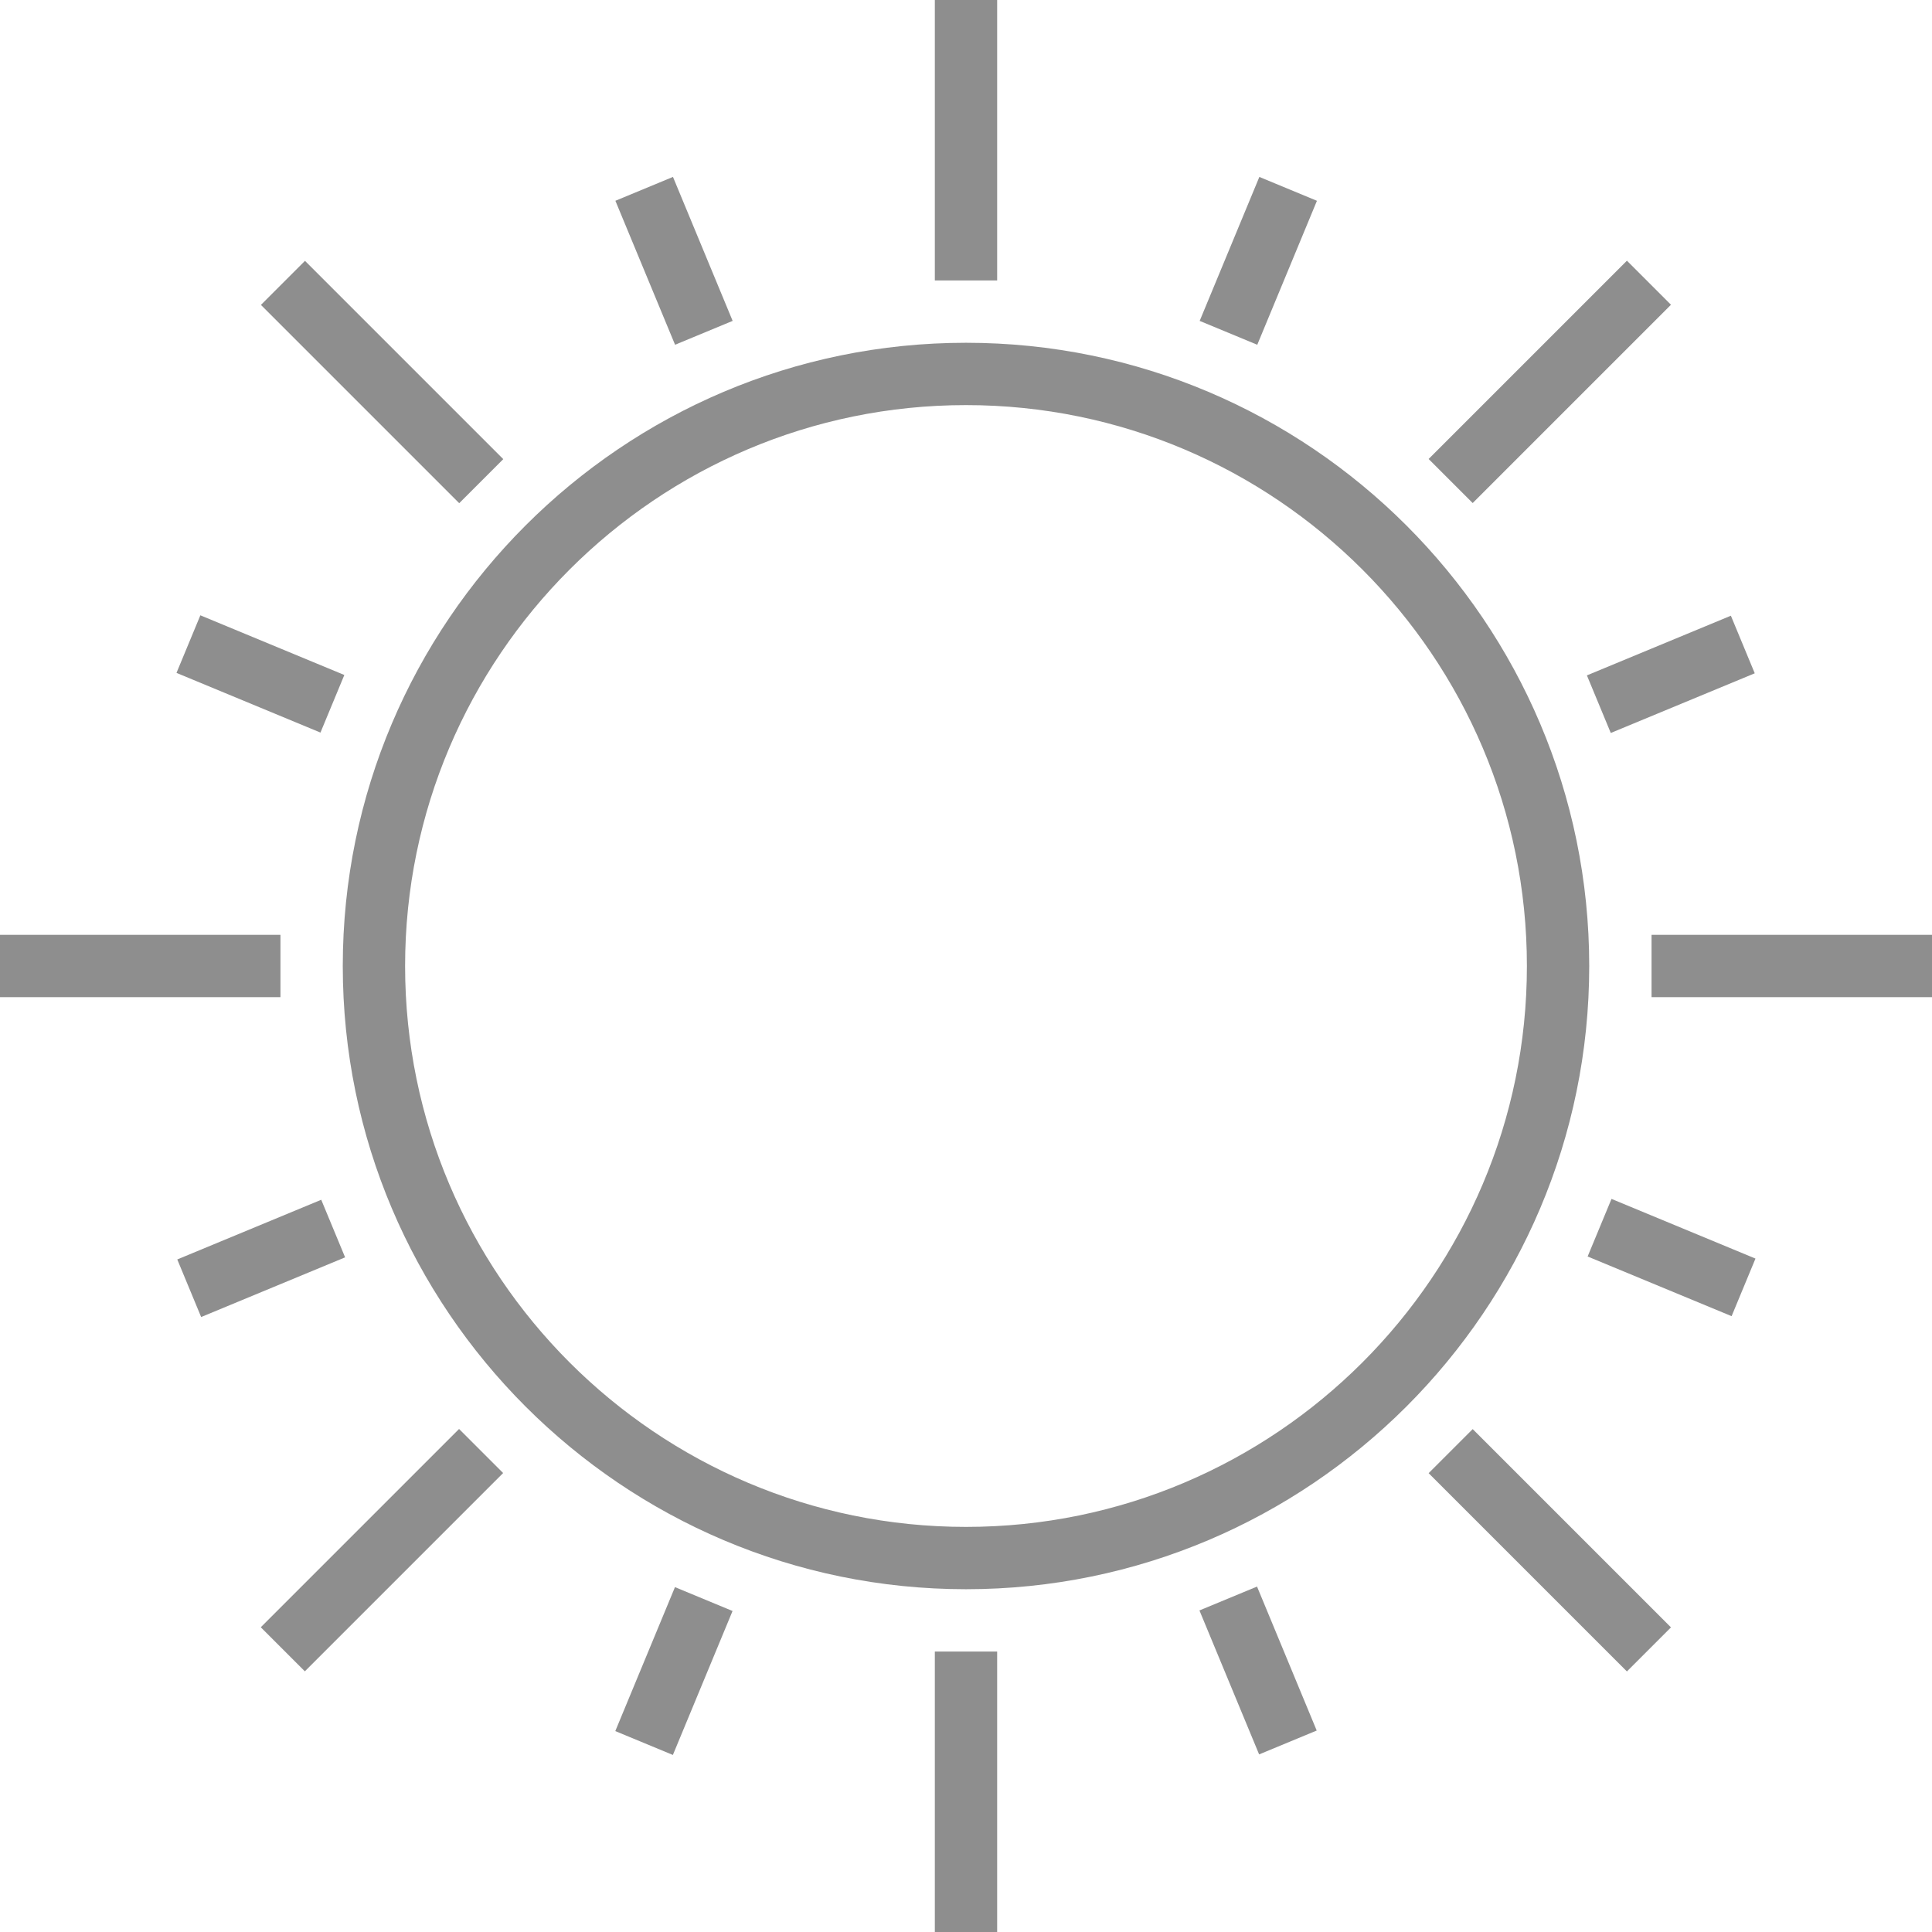 <?xml version="1.0" encoding="UTF-8"?>
<svg version="1.1" xmlns="http://www.w3.org/2000/svg" xmlns:xlink="http://www.w3.org/1999/xlink" x="0px" y="0px"
	 viewBox="0 0 496 496" style="enable-background:new 0 0 496 496;" xml:space="preserve">

			<rect x="152.994" y="58.921" fill= "#8e8e8e" transform="matrix(0.383 0.924 -0.924 0.383 168.618 -118.514)" width="40.001" height="16"/>
			<rect x="46.9" y="164.979" fill= "#8e8e8e" transform="matrix(0.924 0.383 -0.383 0.924 71.29 -12.435)" width="40.001" height="16"/>
			<rect x="46.947" y="315.048" fill= "#8e8e8e" transform="matrix(0.924 -0.383 0.383 0.924 -118.531 50.212)" width="40.001" height="16"/>
			
				<rect x="164.966" y="409.112" fill= "#8e8e8e" transform="matrix(-0.924 -0.383 0.383 -0.924 168.487 891.749)" width="16" height="39.999"/>
			
				<rect x="303.031" y="421.036" fill= "#8e8e8e" transform="matrix(-0.383 -0.924 0.924 -0.383 50.276 891.665)" width="40.001" height="16"/>
			
				<rect x="409.088" y="315.018" fill= "#8e8e8e" transform="matrix(-0.924 -0.383 0.383 -0.924 701.898 785.656)" width="40.001" height="16"/>
			
				<rect x="409.054" y="165.011" fill= "#8e8e8e" transform="matrix(-0.924 0.383 -0.383 -0.924 891.659 168.657)" width="40.001" height="16"/>
			<rect x="315.001" y="46.895" fill= "#8e8e8e" transform="matrix(0.924 0.383 -0.383 0.924 50.212 -118.553)" width="16" height="39.999"/>
			<path d="M248,88c-88.224,0-160,71.776-160,160s71.776,160,160,160s160-71.776,160-160S336.224,88,248,88z M248,392
				c-79.4,0-144-64.6-144-144s64.6-144,144-144s144,64.6,144,144S327.4,392,248,392z" fill= "#8e8e8e"/>
			<rect x="240" width="16" height="72" fill= "#8e8e8e" />
			<rect x="62.097" y="90.096" fill= "#8e8e8e" transform="matrix(0.707 0.707 -0.707 0.707 98.096 -40.633)" width="71.999" height="16"/>
			<rect y="240" width="72" height="16" fill= "#8e8e8e" />
			
				<rect x="90.091" y="361.915" fill= "#8e8e8e" transform="matrix(-0.707 -0.707 0.707 -0.707 -113.916 748.643)" width="16" height="71.999"/>
			<rect x="240" y="424" width="16" height="72" fill= "#8e8e8e"/>
			
				<rect x="361.881" y="389.915" fill= "#8e8e8e" transform="matrix(-0.707 -0.707 0.707 -0.707 397.856 960.628)" width="71.999" height="16"/>
			<rect x="424" y="240" width="72" height="16" fill= "#8e8e8e" />
			<rect x="389.911" y="62.091" fill= "#8e8e8e" transform="matrix(0.707 0.707 -0.707 0.707 185.907 -252.636)" width="16" height="71.999"/>
</svg>